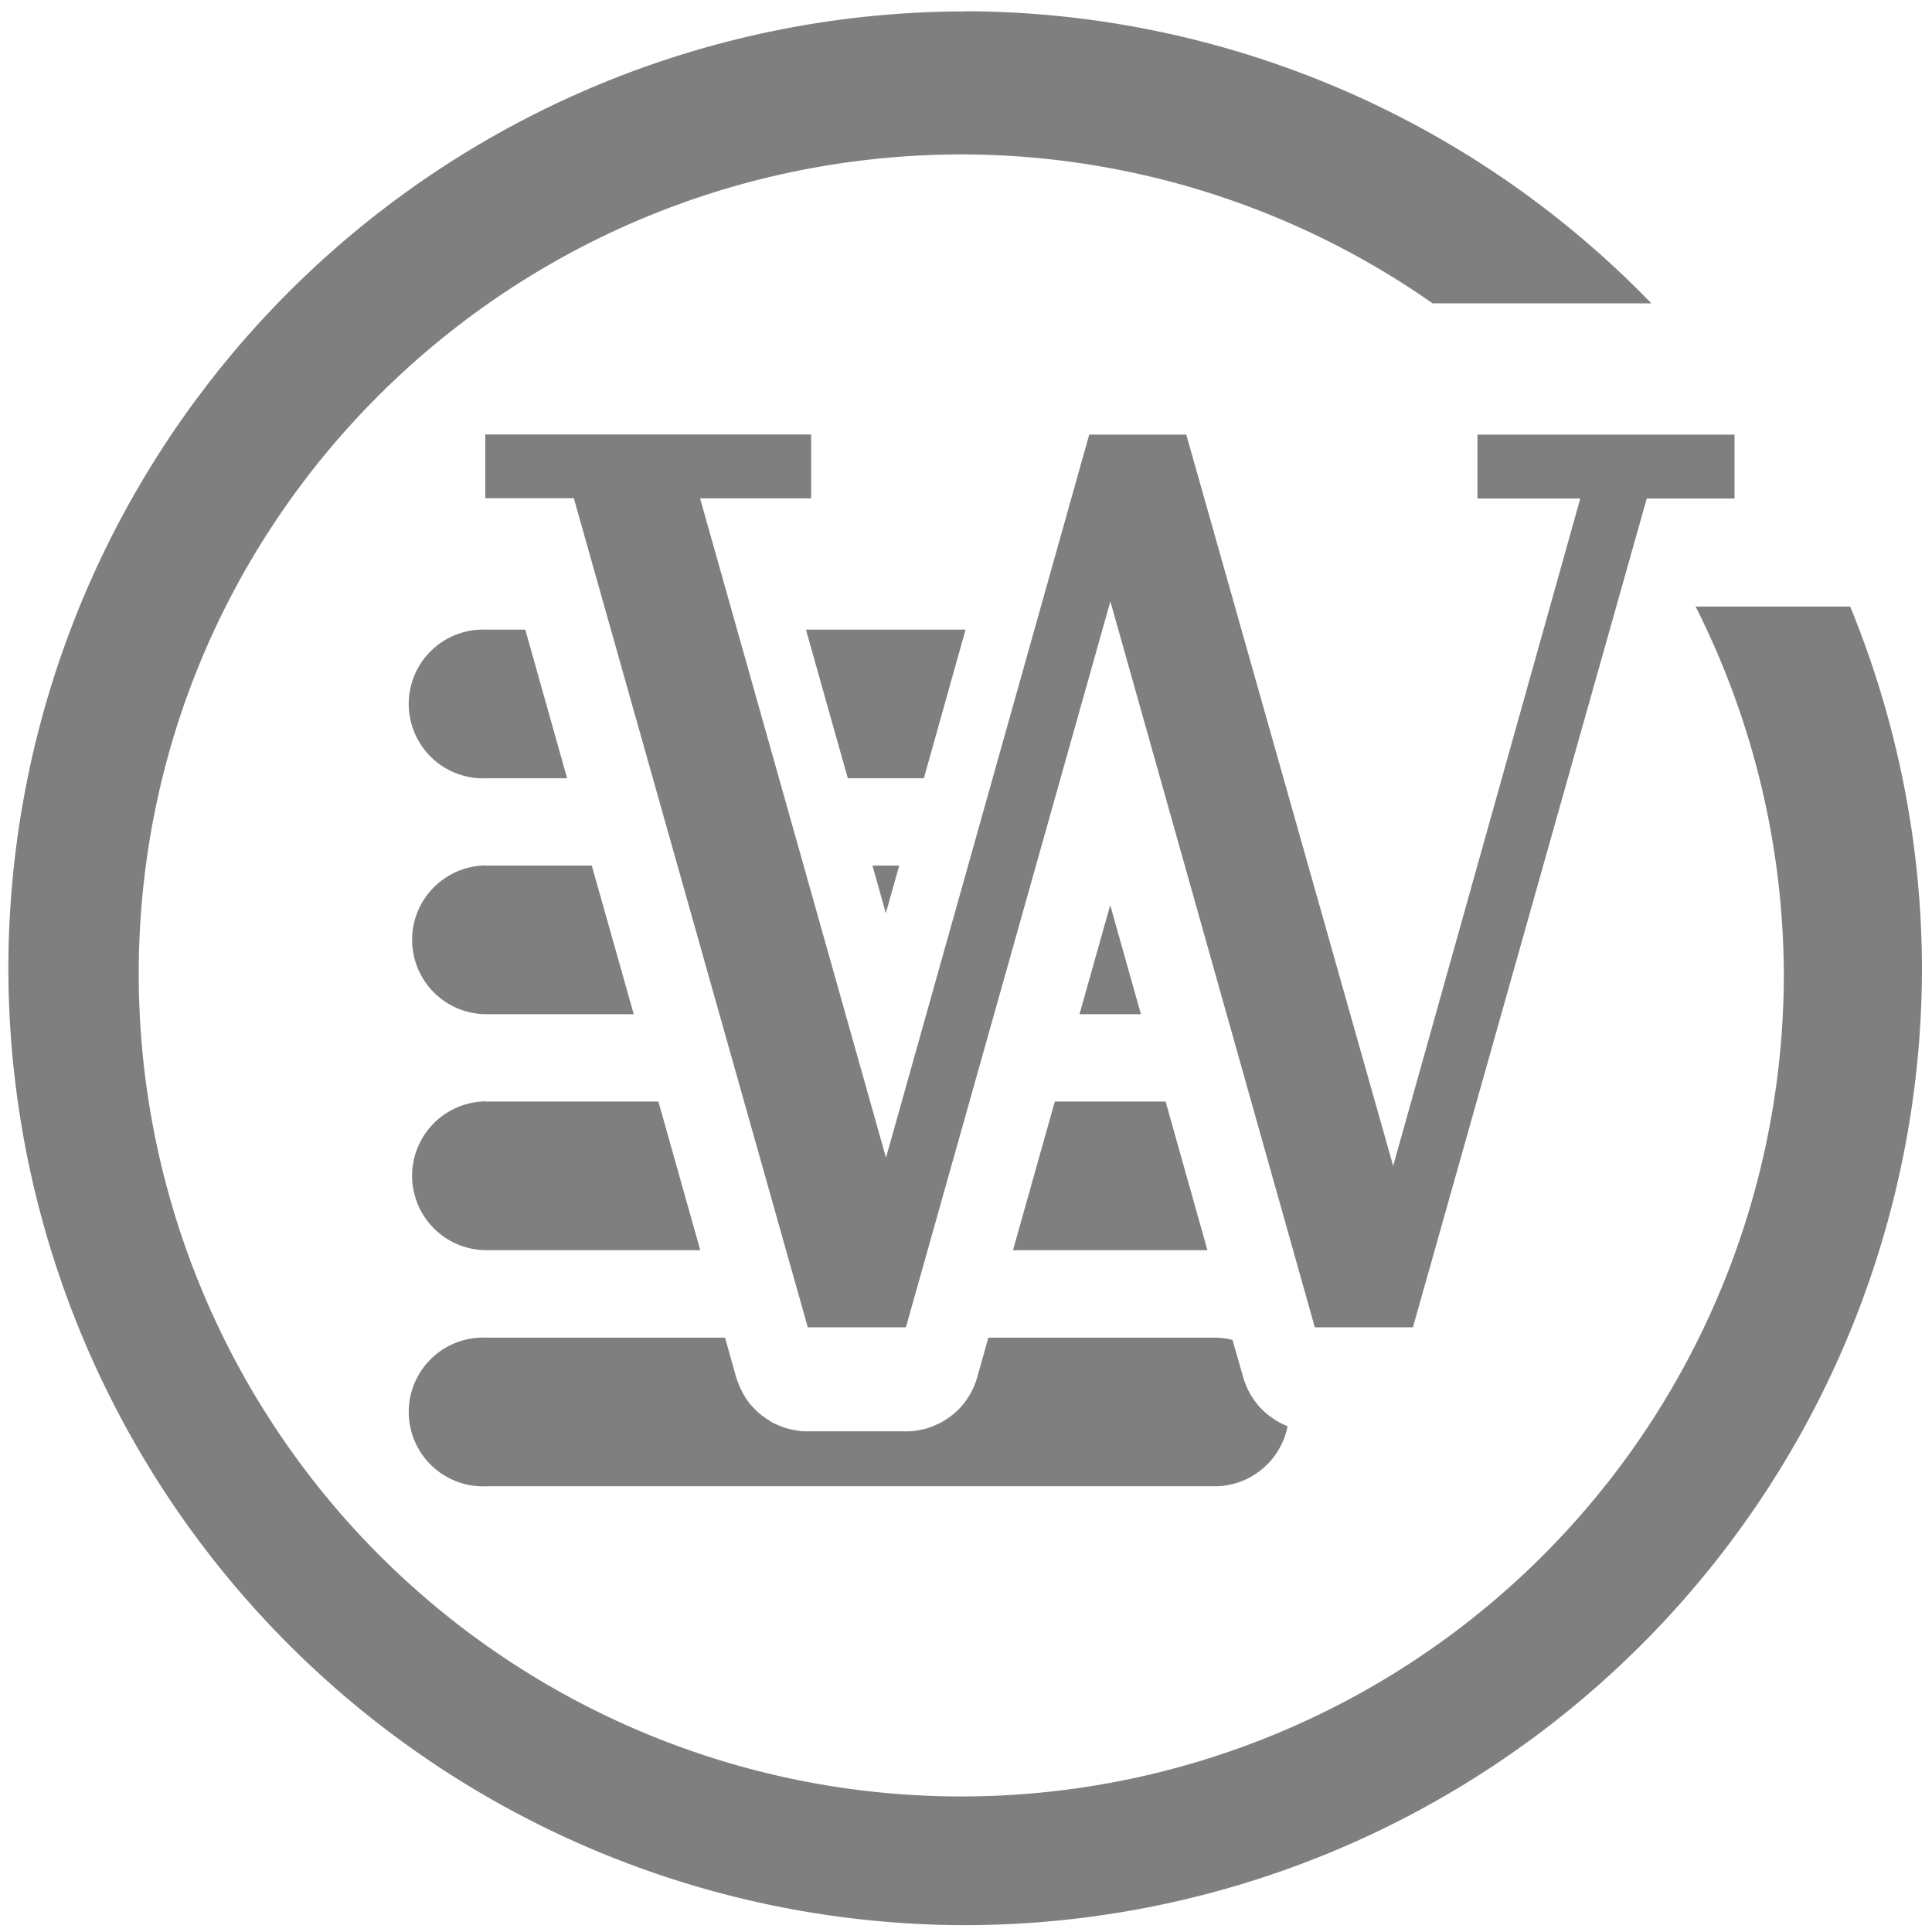 <?xml version="1.0" encoding="UTF-8" standalone="no"?>
<svg
   xmlns:dc="http://purl.org/dc/elements/1.1/"
   xmlns:cc="http://creativecommons.org/ns#"
   xmlns:rdf="http://www.w3.org/1999/02/22-rdf-syntax-ns#"
   xmlns:svg="http://www.w3.org/2000/svg"
   xmlns="http://www.w3.org/2000/svg"
   xmlns:sodipodi="http://sodipodi.sourceforge.net/DTD/sodipodi-0.dtd"
   xmlns:inkscape="http://www.inkscape.org/namespaces/inkscape"
   width="48"
   height="48"
   viewBox="0 0 12.7 12.7"
   version="1.1"
   id="svg4"
   sodipodi:docname="wordlist.svg"
   inkscape:version="0.92.5 (2060ec1f9f, 2020-04-08)">
  <defs
     id="defs8" />
  <sodipodi:namedview
     pagecolor="#ffffff"
     bordercolor="#666666"
     borderopacity="1"
     objecttolerance="10"
     gridtolerance="10"
     guidetolerance="10"
     inkscape:pageopacity="0"
     inkscape:pageshadow="2"
     inkscape:window-width="1085"
     inkscape:window-height="480"
     id="namedview6"
     showgrid="false"
     inkscape:zoom="4.9166667"
     inkscape:cx="2.1355932"
     inkscape:cy="24"
     inkscape:window-x="0"
     inkscape:window-y="25"
     inkscape:window-maximized="0"
     inkscape:current-layer="svg4" />
  <path
     d="M 6.34,0.075 A 6.295,6.295 0 0 0 0.055,6.36 6.295,6.295 0 0 0 6.34,12.655 6.295,6.295 0 0 0 12.634,6.36 6.295,6.295 0 0 0 12.162,3.987 h -1.016 a 5.408,5.408 0 0 1 0.58,2.415 5.407,5.407 0 0 1 -10.814,0 c 0,-2.987 2.43,-5.387 5.417,-5.387 a 5.408,5.408 0 0 1 3.088,0.979 h 1.438 A 6.295,6.295 0 0 0 6.34,0.074 Z m -3.15,2.78 v 0.42 H 3.772 L 5.31,8.725 H 5.955 L 7.299,3.953 8.643,8.725 h 0.645 l 1.537,-5.448 h 0.577 v -0.42 h -1.69 v 0.42 h 0.676 L 9.158,7.664 7.798,2.857 H 7.16 L 5.824,7.61 4.602,3.276 h 0.73 V 2.856 H 3.191 Z m 0.008,1.284 a 0.489,0.489 0 1 0 0,0.977 h 0.53 L 3.453,4.139 Z m 2.1,0 0.275,0.977 h 0.5 L 6.347,4.139 h -1.05 z m -2.1,1.55 a 0.489,0.489 0 1 0 0,0.978 H 4.166 L 3.89,5.69 H 3.198 Z m 2.537,0 L 5.823,6.003 5.911,5.69 H 5.735 Z M 7.298,5.95 7.096,6.667 H 7.5 Z m -4.1,1.29 a 0.489,0.489 0 1 0 0,0.978 H 4.603 L 4.328,7.241 h -1.13 z m 3.736,0 -0.275,0.978 H 7.937 L 7.662,7.241 H 6.934 Z M 3.198,8.793 a 0.489,0.489 0 1 0 0,0.977 H 7.977 A 0.489,0.489 0 0 0 8.464,9.375 0.489,0.489 0 0 1 8.454,9.371 0.489,0.489 0 0 1 8.41,9.35 0.489,0.489 0 0 1 8.368,9.324 0.489,0.489 0 0 1 8.329,9.295 0.489,0.489 0 0 1 8.293,9.262 0.489,0.489 0 0 1 8.26,9.225 0.489,0.489 0 0 1 8.232,9.185 0.489,0.489 0 0 1 8.208,9.144 0.489,0.489 0 0 1 8.188,9.099 0.489,0.489 0 0 1 8.172,9.053 L 8.102,8.808 A 0.489,0.489 0 0 0 7.977,8.793 H 6.497 L 6.424,9.053 A 0.489,0.489 0 0 1 6.409,9.097 0.489,0.489 0 0 1 6.389,9.142 0.489,0.489 0 0 1 6.365,9.184 0.489,0.489 0 0 1 6.337,9.224 0.489,0.489 0 0 1 6.305,9.261 0.489,0.489 0 0 1 6.269,9.294 0.489,0.489 0 0 1 6.229,9.324 0.489,0.489 0 0 1 6.189,9.349 0.489,0.489 0 0 1 6.144,9.37 0.489,0.489 0 0 1 6.098,9.388 0.489,0.489 0 0 1 6.051,9.399 0.489,0.489 0 0 1 6.003,9.407 0.489,0.489 0 0 1 5.953,9.409 H 5.31 A 0.489,0.489 0 0 1 5.263,9.407 0.489,0.489 0 0 1 5.215,9.399 0.489,0.489 0 0 1 5.168,9.388 0.489,0.489 0 0 1 5.122,9.371 0.489,0.489 0 0 1 5.078,9.351 0.489,0.489 0 0 1 5.036,9.324 0.489,0.489 0 0 1 4.997,9.296 0.489,0.489 0 0 1 4.961,9.262 0.489,0.489 0 0 1 4.928,9.226 0.489,0.489 0 0 1 4.9,9.186 0.489,0.489 0 0 1 4.876,9.144 0.489,0.489 0 0 1 4.856,9.099 0.489,0.489 0 0 1 4.839,9.053 L 4.766,8.793 Z"
     id="path2"
     inkscape:connector-curvature="0"
     style="fill:#7f7f7f" />
</svg>
